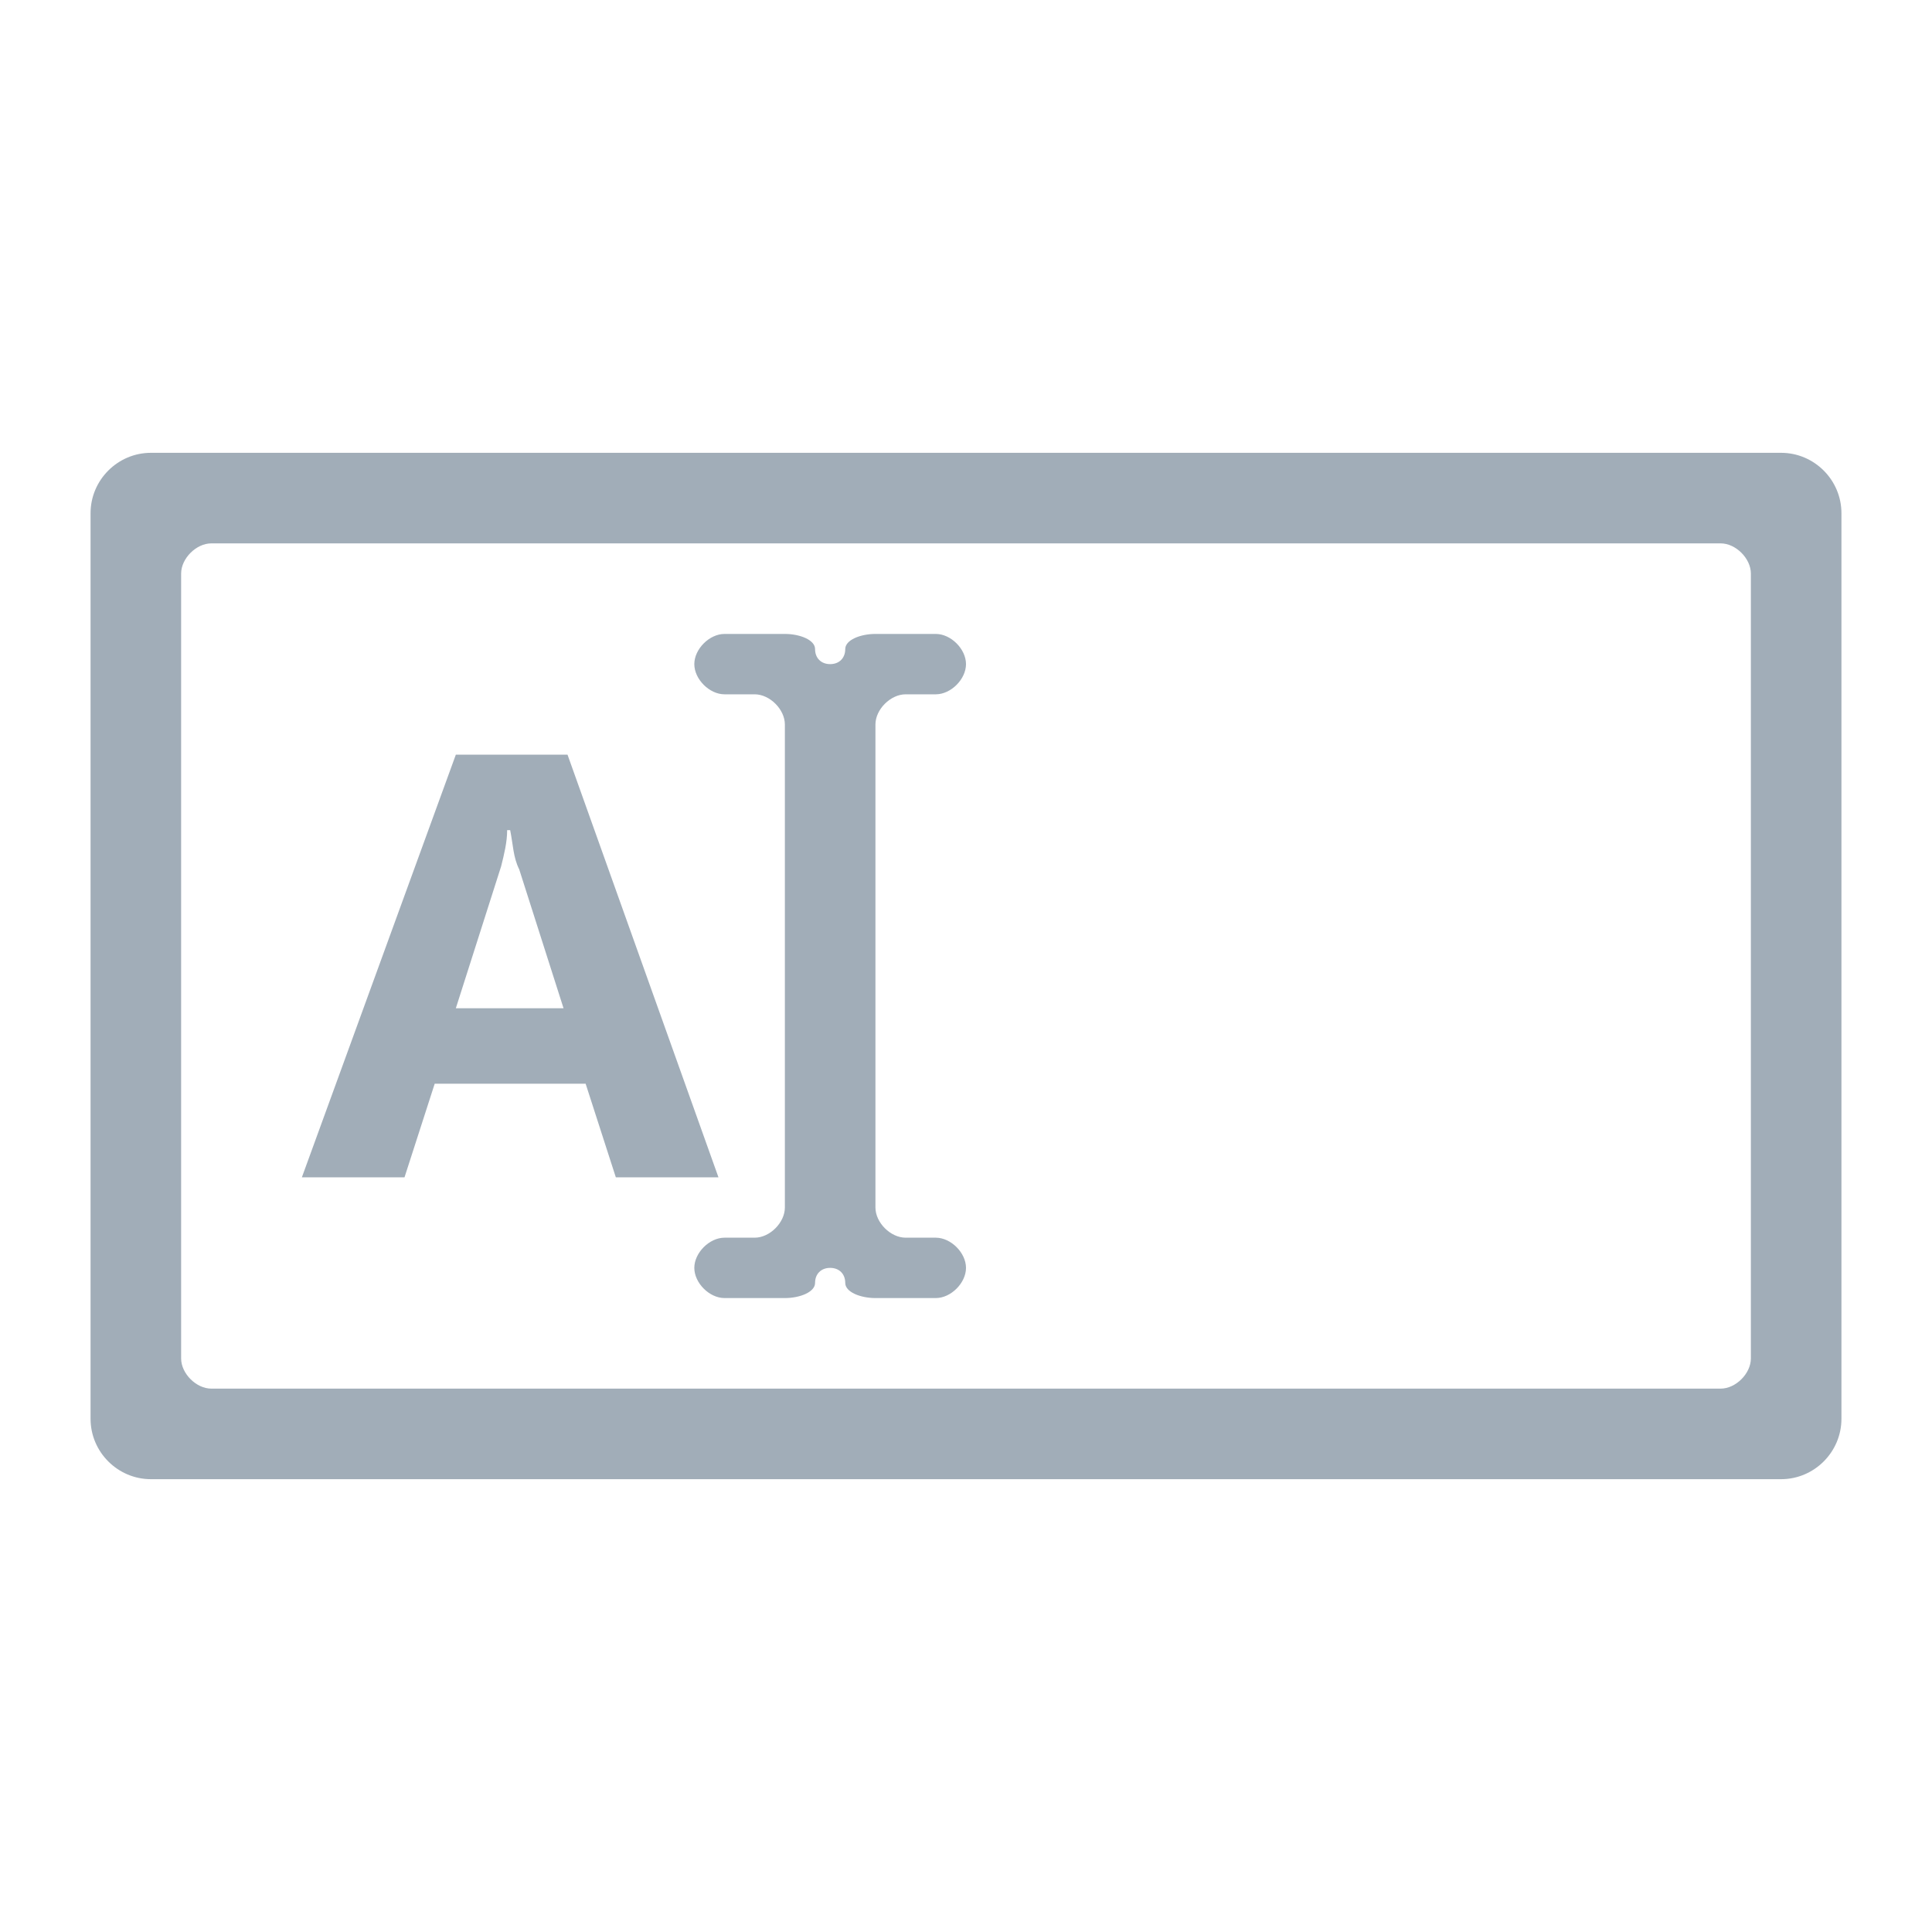 <?xml version="1.0" encoding="utf-8"?>
<!-- Generator: Adobe Illustrator 16.0.3, SVG Export Plug-In . SVG Version: 6.00 Build 0)  -->
<!DOCTYPE svg PUBLIC "-//W3C//DTD SVG 1.1//EN" "http://www.w3.org/Graphics/SVG/1.1/DTD/svg11.dtd">
<svg version="1.1" id="Layer_2" xmlns="http://www.w3.org/2000/svg" xmlns:xlink="http://www.w3.org/1999/xlink" x="0px" y="0px"
     width="64px" height="64px" viewBox="0 0 64 64" enable-background="new 0 0 64 64" xml:space="preserve">
<path fill="#A1ADB8" d="M59,15H5c-1.1,0-2,0.9-2,2v30c0,1.1,0.9,2,2,2h54c1.1,0,2-0.9,2-2V17C61,15.9,60.1,15,59,15z M58,45
	c0,0.5-0.5,1-1,1H7c-0.5,0-1-0.5-1-1V19c0-0.5,0.5-1,1-1h50c0.5,0,1,0.5,1,1V45z"/>
    <g>
	<path fill="#A1ADB8" d="M23.8,39h-3.4l-1-3.1h-5l-1,3.1H10l5.1-14h3.7L23.8,39z M18.7,33.5l-1.5-4.7C17,28.4,17,28,16.9,27.5h-0.1
		c0,0.4-0.1,0.8-0.2,1.2l-1.5,4.7H18.7z"/>
</g>
    <path fill="#A1ADB8" d="M31,23c0.5,0,1-0.5,1-1l0,0c0-0.5-0.5-1-1-1h-2c-0.5,0-1,0.2-1,0.5S27.8,22,27.5,22S27,21.8,27,21.5
	S26.5,21,26,21h-2c-0.5,0-1,0.5-1,1l0,0c0,0.5,0.5,1,1,1h1c0.5,0,1,0.5,1,1v16c0,0.5-0.5,1-1,1h-1c-0.5,0-1,0.5-1,1l0,0
	c0,0.5,0.5,1,1,1h2c0.5,0,1-0.2,1-0.5s0.2-0.5,0.5-0.5s0.5,0.2,0.5,0.5s0.5,0.5,1,0.5h2c0.5,0,1-0.5,1-1l0,0c0-0.5-0.5-1-1-1h-1
	c-0.5,0-1-0.5-1-1V24c0-0.5,0.5-1,1-1H31z"/>
</svg>
